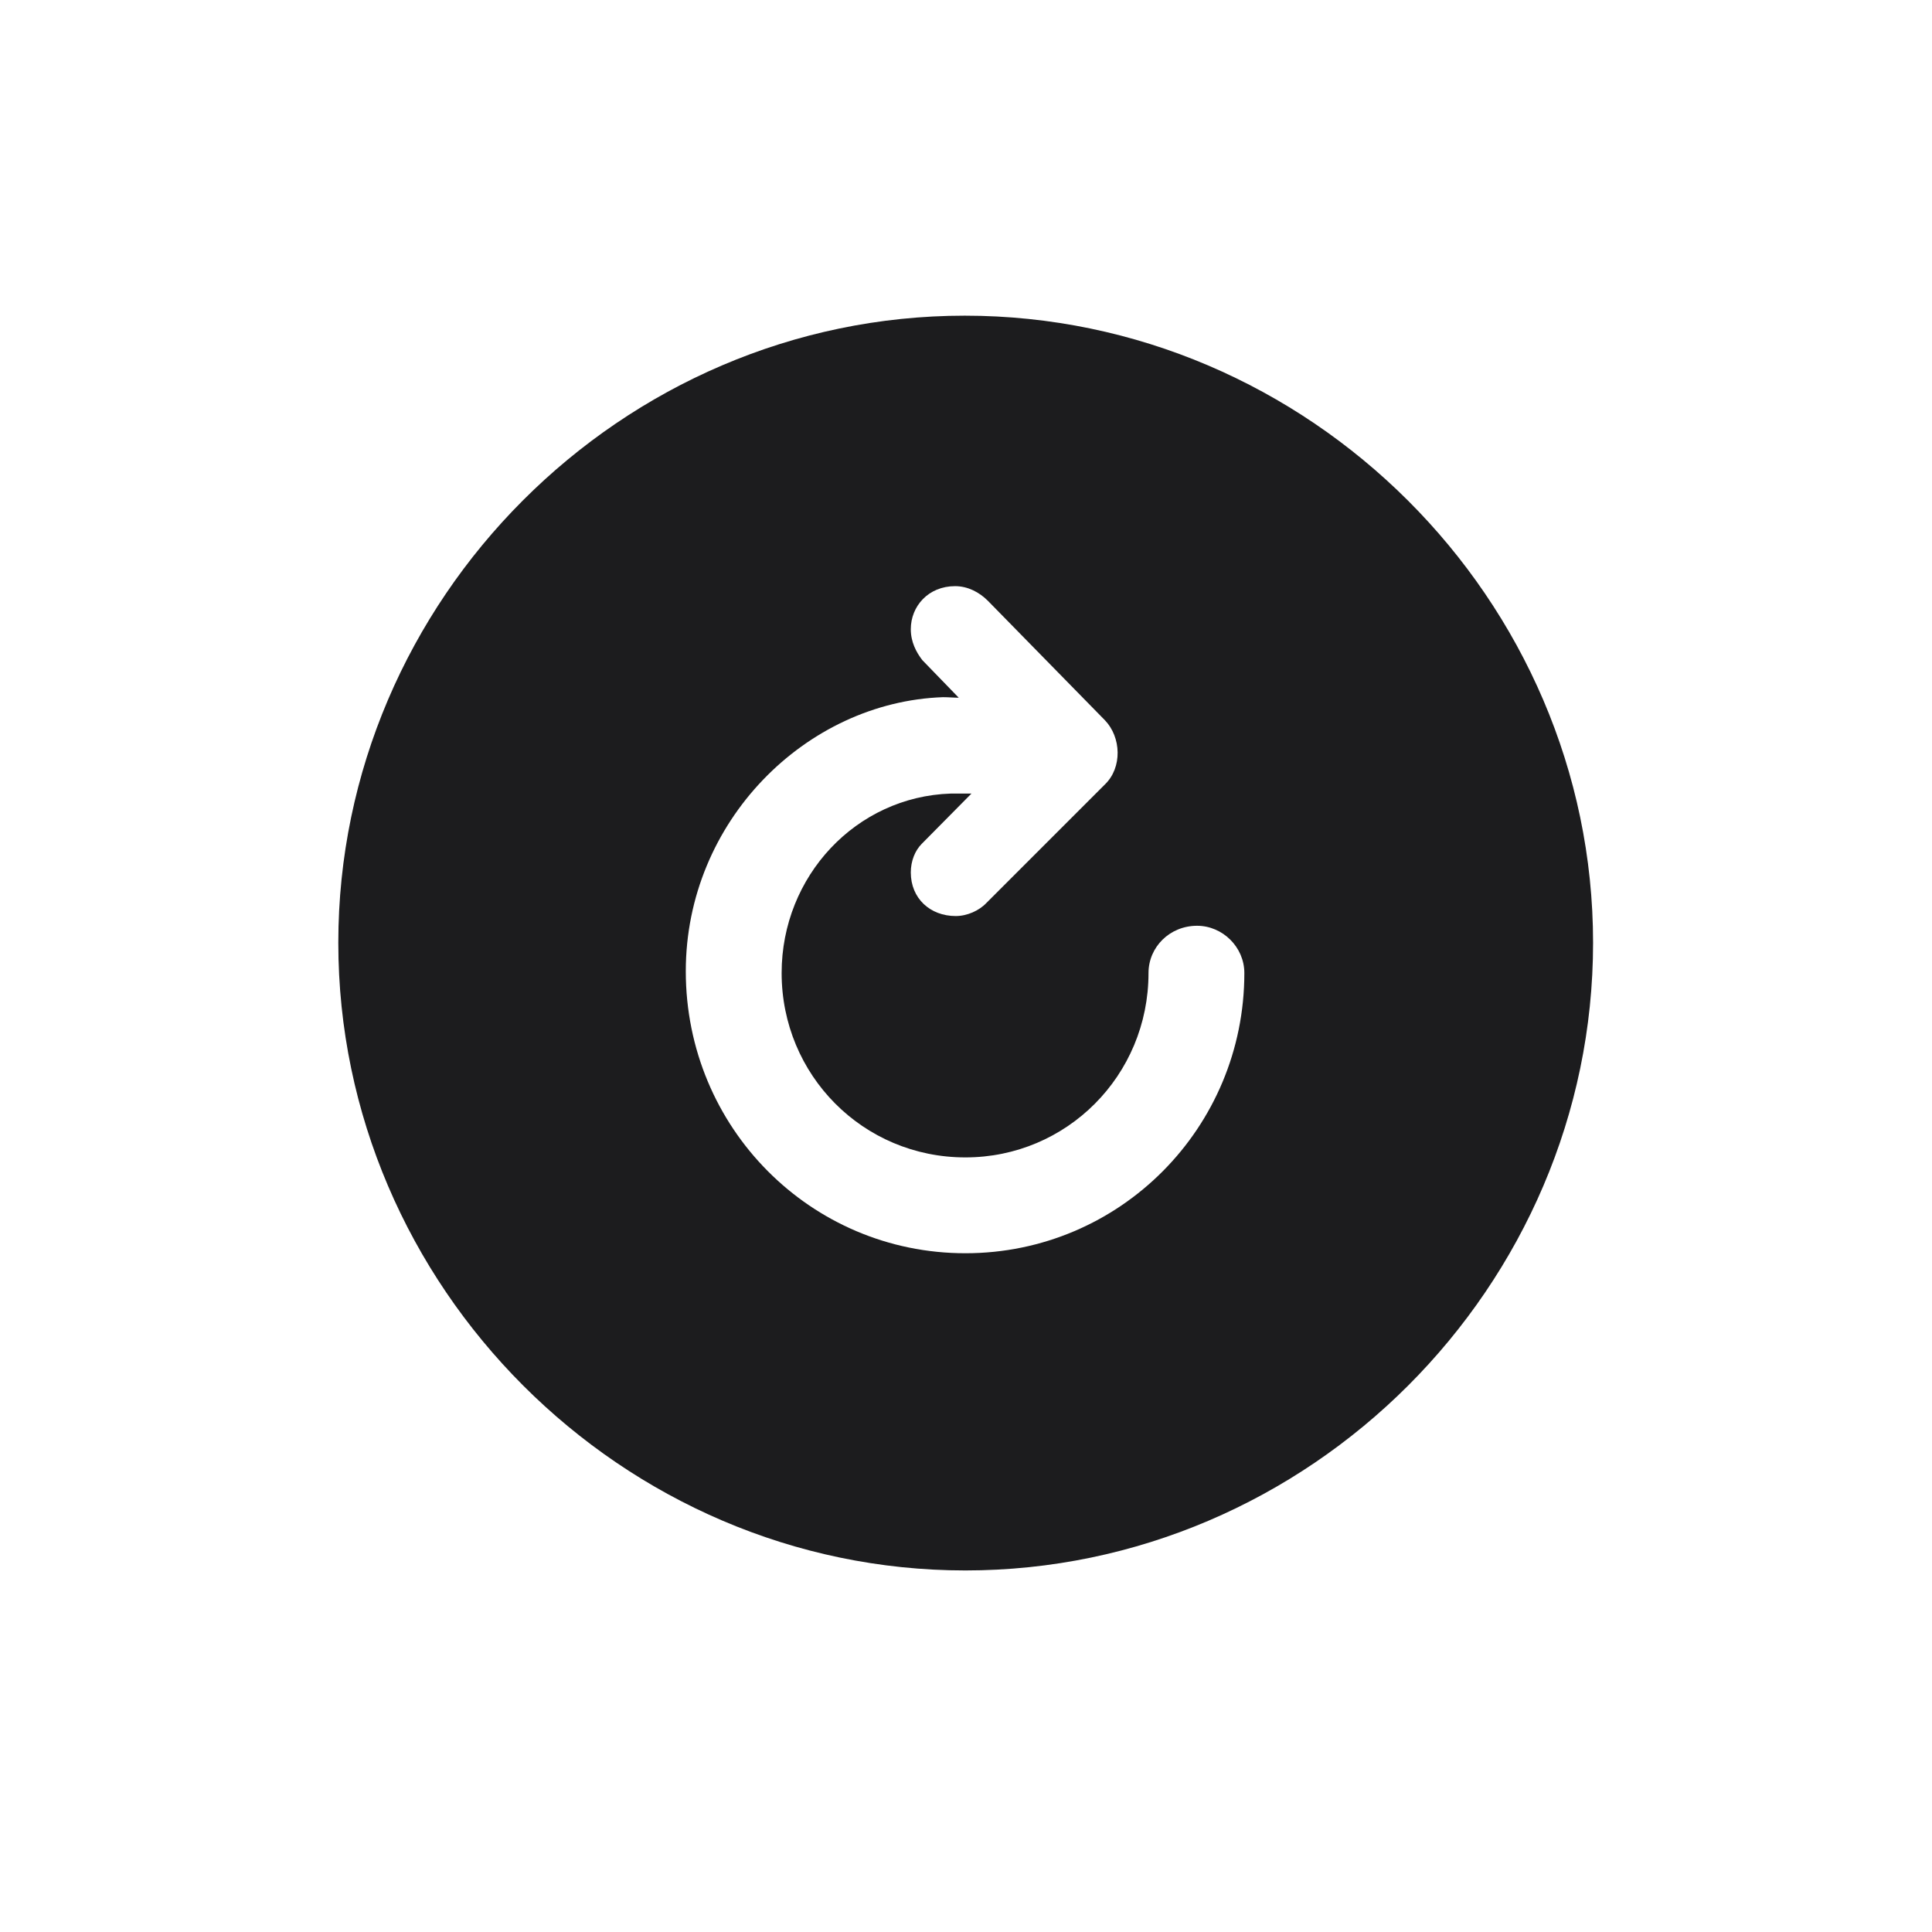 <svg width="28" height="28" viewBox="0 0 28 28" fill="none" xmlns="http://www.w3.org/2000/svg">
<path d="M13.991 22.76C18.975 22.76 23.088 18.646 23.088 13.663C23.088 8.688 18.966 4.575 13.982 4.575C9.008 4.575 4.903 8.688 4.903 13.663C4.903 18.646 9.017 22.76 13.991 22.76ZM9.939 14.076C9.939 11.905 11.68 10.174 13.666 10.104C13.745 10.104 13.833 10.112 13.895 10.112L13.367 9.567C13.279 9.453 13.2 9.304 13.2 9.119C13.2 8.785 13.455 8.495 13.842 8.495C14.026 8.495 14.193 8.583 14.316 8.706L16.013 10.438C16.25 10.684 16.268 11.123 16.013 11.369L14.299 13.083C14.193 13.197 14.018 13.276 13.851 13.276C13.481 13.276 13.2 13.021 13.2 12.644C13.2 12.477 13.262 12.327 13.358 12.23L14.079 11.501C13.991 11.501 13.877 11.501 13.78 11.501C12.409 11.545 11.328 12.696 11.328 14.102C11.328 15.579 12.506 16.774 13.991 16.774C15.459 16.774 16.645 15.588 16.645 14.102C16.645 13.725 16.953 13.417 17.349 13.417C17.718 13.417 18.034 13.725 18.034 14.102C18.034 16.344 16.232 18.163 13.991 18.163C11.75 18.163 9.939 16.344 9.939 14.076Z" fill="#1C1C1E"/>
</svg>
